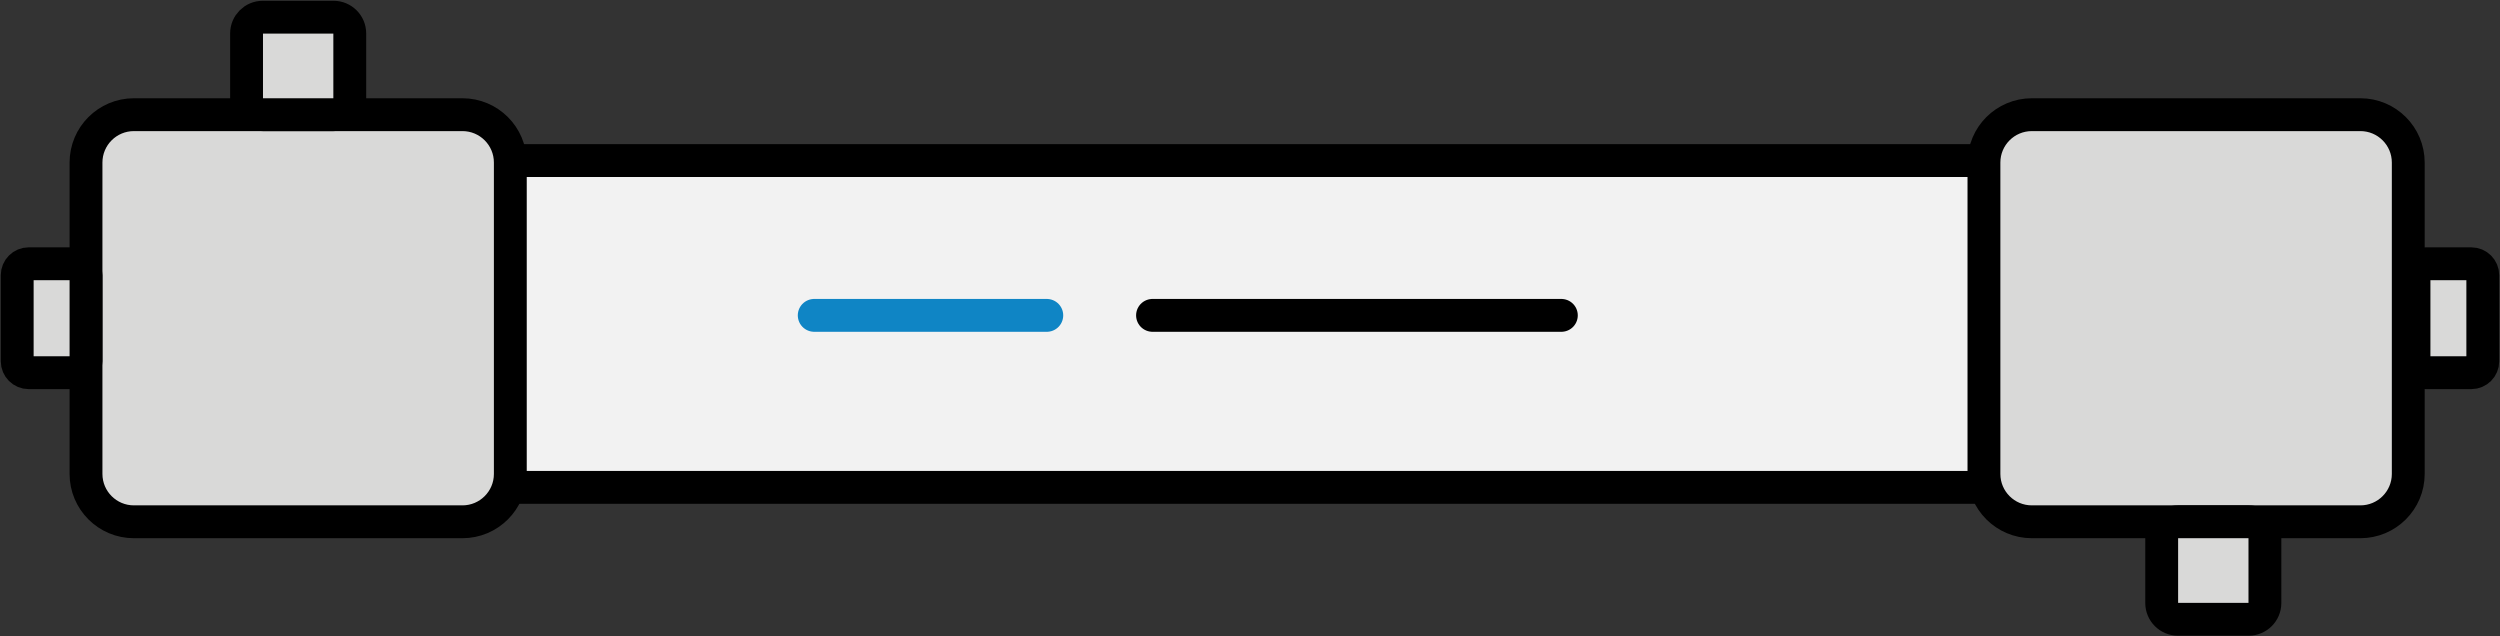 <svg width="436" height="111" xmlns="http://www.w3.org/2000/svg" xmlns:xlink="http://www.w3.org/1999/xlink" xml:space="preserve" overflow="hidden"><rect width="100%" height="100%" fill="#333333" stroke="none"/><g transform="translate(-1324 -225)"><path d="M1395 262.5C1395 257.253 1399.25 253 1404.5 253L1673.5 253C1678.75 253 1683 257.253 1683 262.5L1683 300.5C1683 305.747 1678.75 310 1673.5 310L1404.5 310C1399.25 310 1395 305.747 1395 300.5Z" stroke="#000000" stroke-width="5.729" stroke-miterlimit="8" fill="#F2F2F2" fill-rule="evenodd"/><path d="M1339 253.347C1339 248.737 1342.74 245 1347.35 245L1404.65 245C1409.26 245 1413 248.737 1413 253.347L1413 307.653C1413 312.263 1409.26 316 1404.65 316L1347.35 316C1342.74 316 1339 312.263 1339 307.653Z" stroke="#000000" stroke-width="5.729" stroke-miterlimit="8" fill="#D9D9D8" fill-rule="evenodd"/><path d="M1670 253.347C1670 248.737 1673.74 245 1678.35 245L1735.65 245C1740.26 245 1744 248.737 1744 253.347L1744 307.653C1744 312.263 1740.26 316 1735.65 316L1678.35 316C1673.74 316 1670 312.263 1670 307.653Z" stroke="#000000" stroke-width="5.729" stroke-miterlimit="8" fill="#D9D9D8" fill-rule="evenodd"/><path d="M1327 273C1327 271.895 1327.9 271 1329 271L1337 271C1338.1 271 1339 271.895 1339 273L1339 288C1339 289.105 1338.1 290 1337 290L1329 290C1327.9 290 1327 289.105 1327 288Z" stroke="#000000" stroke-width="5.729" stroke-miterlimit="8" fill="#D9D9D8" fill-rule="evenodd"/><path d="M1745 273C1745 271.895 1745.9 271 1747 271L1755 271C1756.1 271 1757 271.895 1757 273L1757 288C1757 289.105 1756.1 290 1755 290L1747 290C1745.9 290 1745 289.105 1745 288Z" stroke="#000000" stroke-width="5.729" stroke-miterlimit="8" fill="#D9D9D8" fill-rule="evenodd"/><path d="M1367 230.833C1367 229.268 1368.27 228 1369.83 228L1382.17 228C1383.73 228 1385 229.268 1385 230.833L1385 242.167C1385 243.732 1383.73 245 1382.17 245L1369.83 245C1368.27 245 1367 243.732 1367 242.167Z" stroke="#000000" stroke-width="5.729" stroke-miterlimit="8" fill="#D9D9D8" fill-rule="evenodd"/><path d="M1701 318.833C1701 317.268 1702.27 316 1703.83 316L1716.17 316C1717.73 316 1719 317.268 1719 318.833L1719 330.167C1719 331.732 1717.73 333 1716.17 333L1703.83 333C1702.27 333 1701 331.732 1701 330.167Z" stroke="#000000" stroke-width="5.729" stroke-miterlimit="8" fill="#D9D9D8" fill-rule="evenodd"/><path d="M1466 280 1506.56 280.001" stroke="#0F85C5" stroke-width="5.729" stroke-linecap="round" stroke-miterlimit="8" fill="none" fill-rule="evenodd"/><path d="M1525 280 1596.3 280.001" stroke="#000000" stroke-width="5.729" stroke-linecap="round" stroke-miterlimit="8" fill="none" fill-rule="evenodd"/></g></svg>